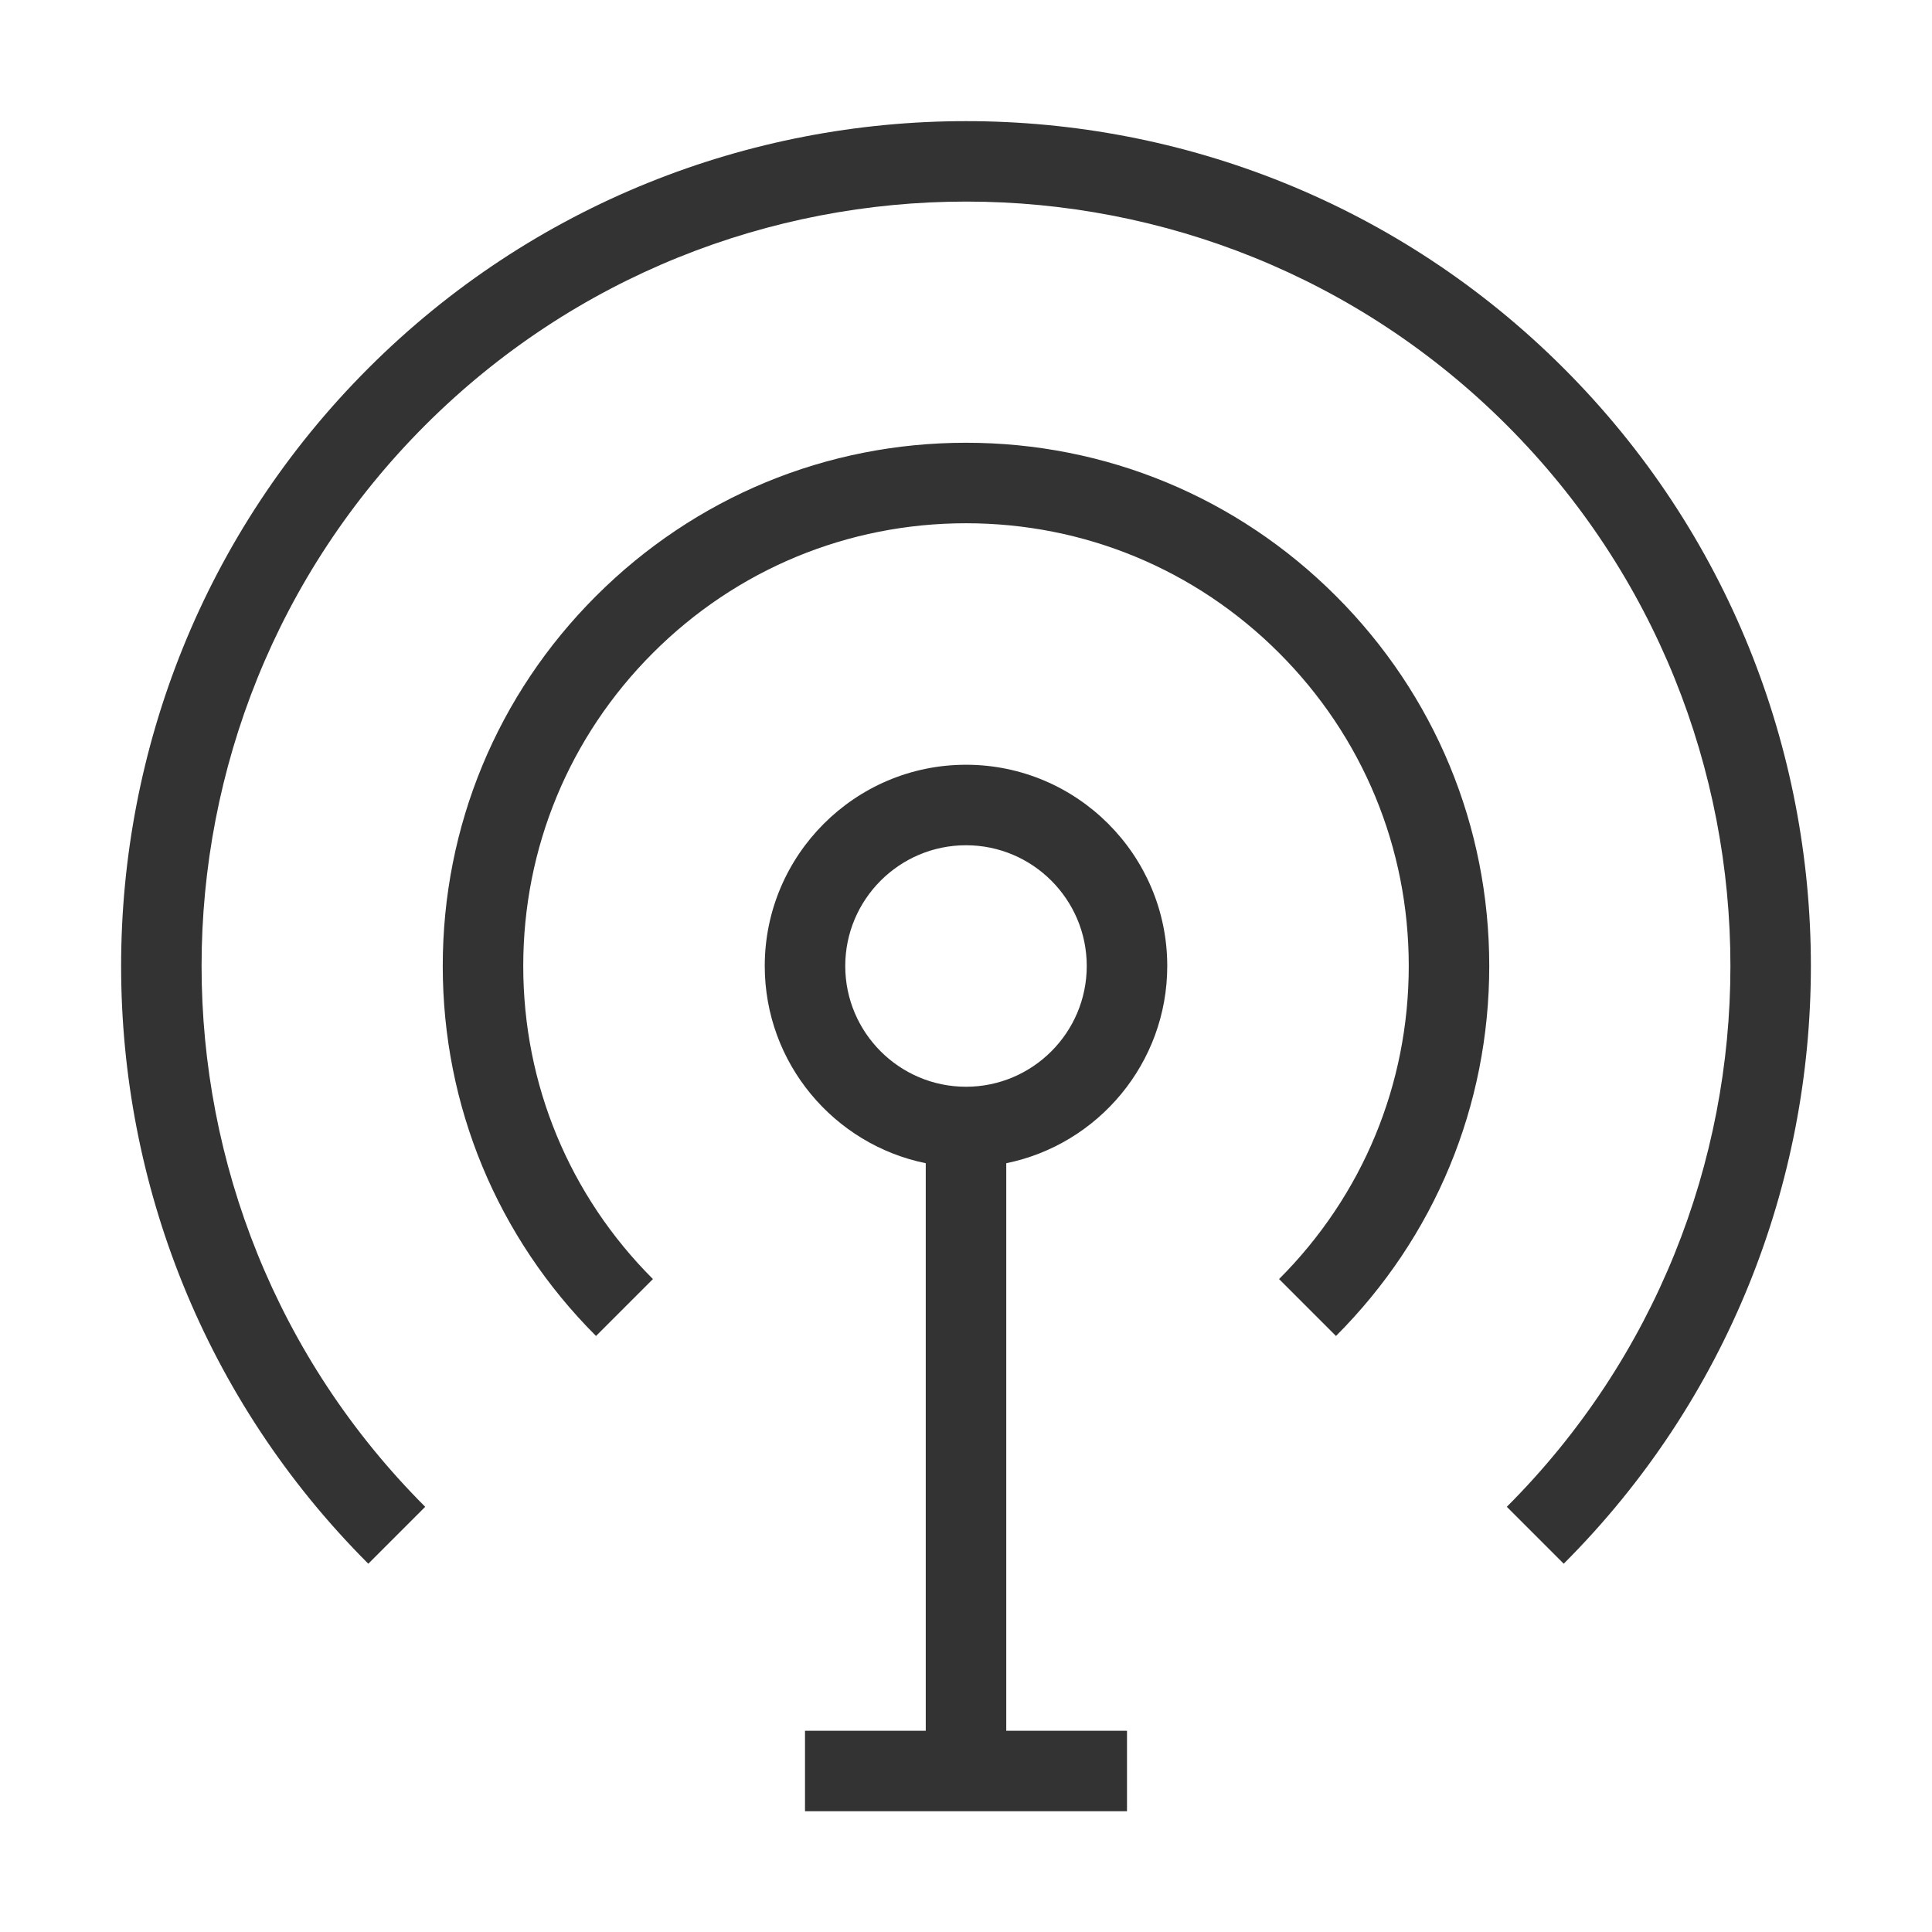 <?xml version="1.0" encoding="iso-8859-1"?>
<svg version="1.1" id="&#x56FE;&#x5C42;_1" xmlns="http://www.w3.org/2000/svg" xmlns:xlink="http://www.w3.org/1999/xlink" x="0px"
	 y="0px" viewBox="0 0 24 24" style="enable-background:new 0 0 24 24;" xml:space="preserve">
<path style="fill:#333333;" d="M19.425,19.425l-0.707-0.707c3.704-3.704,3.704-9.731,0-13.436c-3.704-3.704-9.73-3.704-13.436,0
	c-3.704,3.704-3.704,9.731,0,13.436l-0.707,0.707c-4.094-4.094-4.094-10.755,0-14.85c4.094-4.093,10.756-4.094,14.85,0
	C23.519,8.669,23.519,15.331,19.425,19.425z M16.596,16.596l-0.707-0.707C16.928,14.85,17.5,13.469,17.5,12
	c0-1.469-0.572-2.85-1.611-3.889S13.469,6.5,12,6.5c-1.469,0-2.85,0.572-3.889,1.611S6.5,10.531,6.5,12
	c0,1.469,0.572,2.85,1.611,3.889l-0.707,0.707C6.176,15.368,5.5,13.736,5.5,12s0.676-3.369,1.904-4.596S10.264,5.5,12,5.5
	s3.368,0.676,4.596,1.904S18.5,10.264,18.5,12S17.823,15.368,16.596,16.596z"/>
<path style="fill:none;" d="M14,12c0,1.105-0.895,2-2,2s-2-0.895-2-2s0.895-2,2-2S14,10.895,14,12z"/>
<path style="fill:#333333;" d="M14,22.5h-2V22v0.5h-2v-1h1.5v-7.05c-1.14-0.232-2-1.243-2-2.45c0-1.378,1.122-2.5,2.5-2.5
	c1.379,0,2.5,1.122,2.5,2.5c0,1.207-0.86,2.218-2,2.45v7.05H14V22.5z M12,10.5c-0.827,0-1.5,0.673-1.5,1.5s0.673,1.5,1.5,1.5
	s1.5-0.673,1.5-1.5S12.827,10.5,12,10.5z"/>
</svg>






